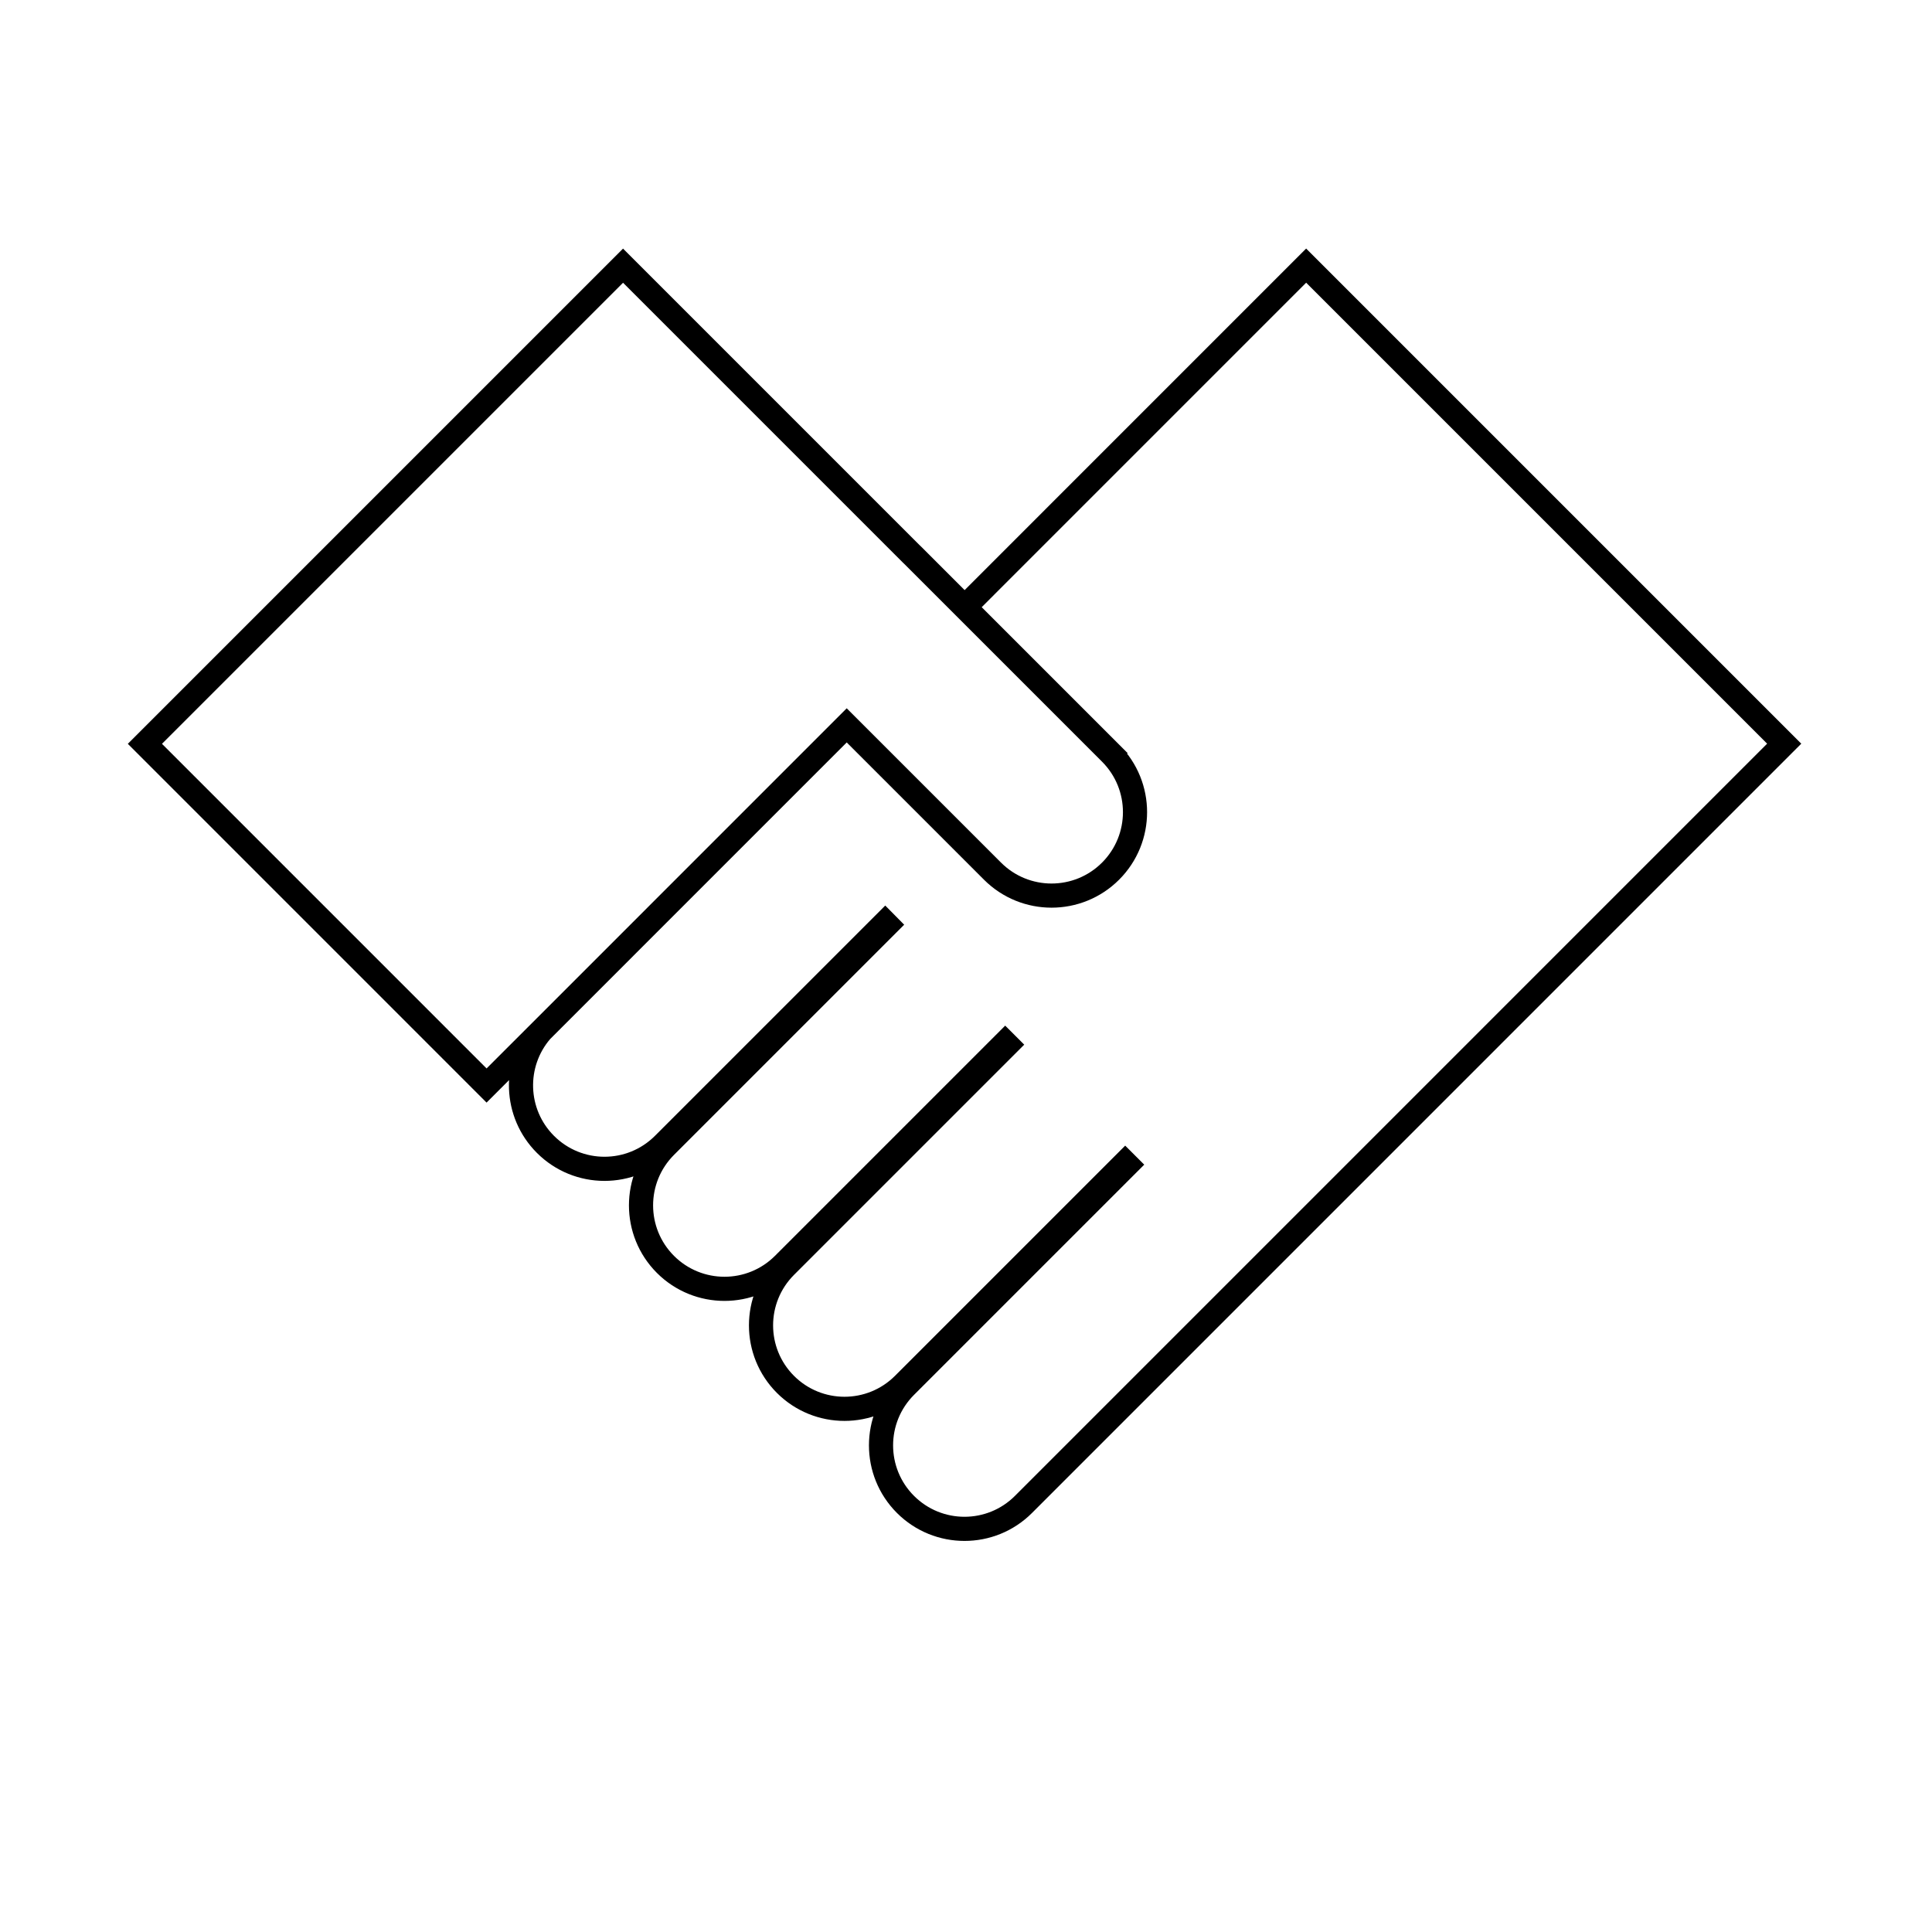 <svg viewBox="0 0 80 80" fill="none">
  <path d="M45.986 31.185L39.943 25.142L54.085 10.999L73.88 30.794L61.787 42.887C61.775 42.9 61.763 42.912 61.751 42.924L42.381 62.294C41.032 63.644 38.843 63.644 37.493 62.294C36.144 60.944 36.144 58.756 37.493 57.406L46.673 48.226L46.592 48.145L37.412 57.325C36.062 58.674 33.874 58.674 32.524 57.325C31.175 55.975 31.175 53.787 32.524 52.437L41.704 43.257L41.623 43.176L32.443 52.356C31.093 53.705 28.905 53.705 27.555 52.356C26.206 51.006 26.206 48.818 27.555 47.468L36.735 38.288L36.654 38.206L27.474 47.386C26.124 48.736 23.936 48.736 22.586 47.386C21.297 46.097 21.239 44.044 22.412 42.686L22.593 42.505M45.986 31.185C47.336 32.535 47.336 34.723 45.986 36.073C44.636 37.422 42.448 37.422 41.098 36.073L35.061 30.036L22.593 42.505M45.986 31.185L37.798 22.997C37.773 22.972 37.748 22.948 37.722 22.924L25.799 11.001L6 30.8L20.148 44.949L22.593 42.505" stroke="currentColor" stroke-linecap="square" />
</svg>